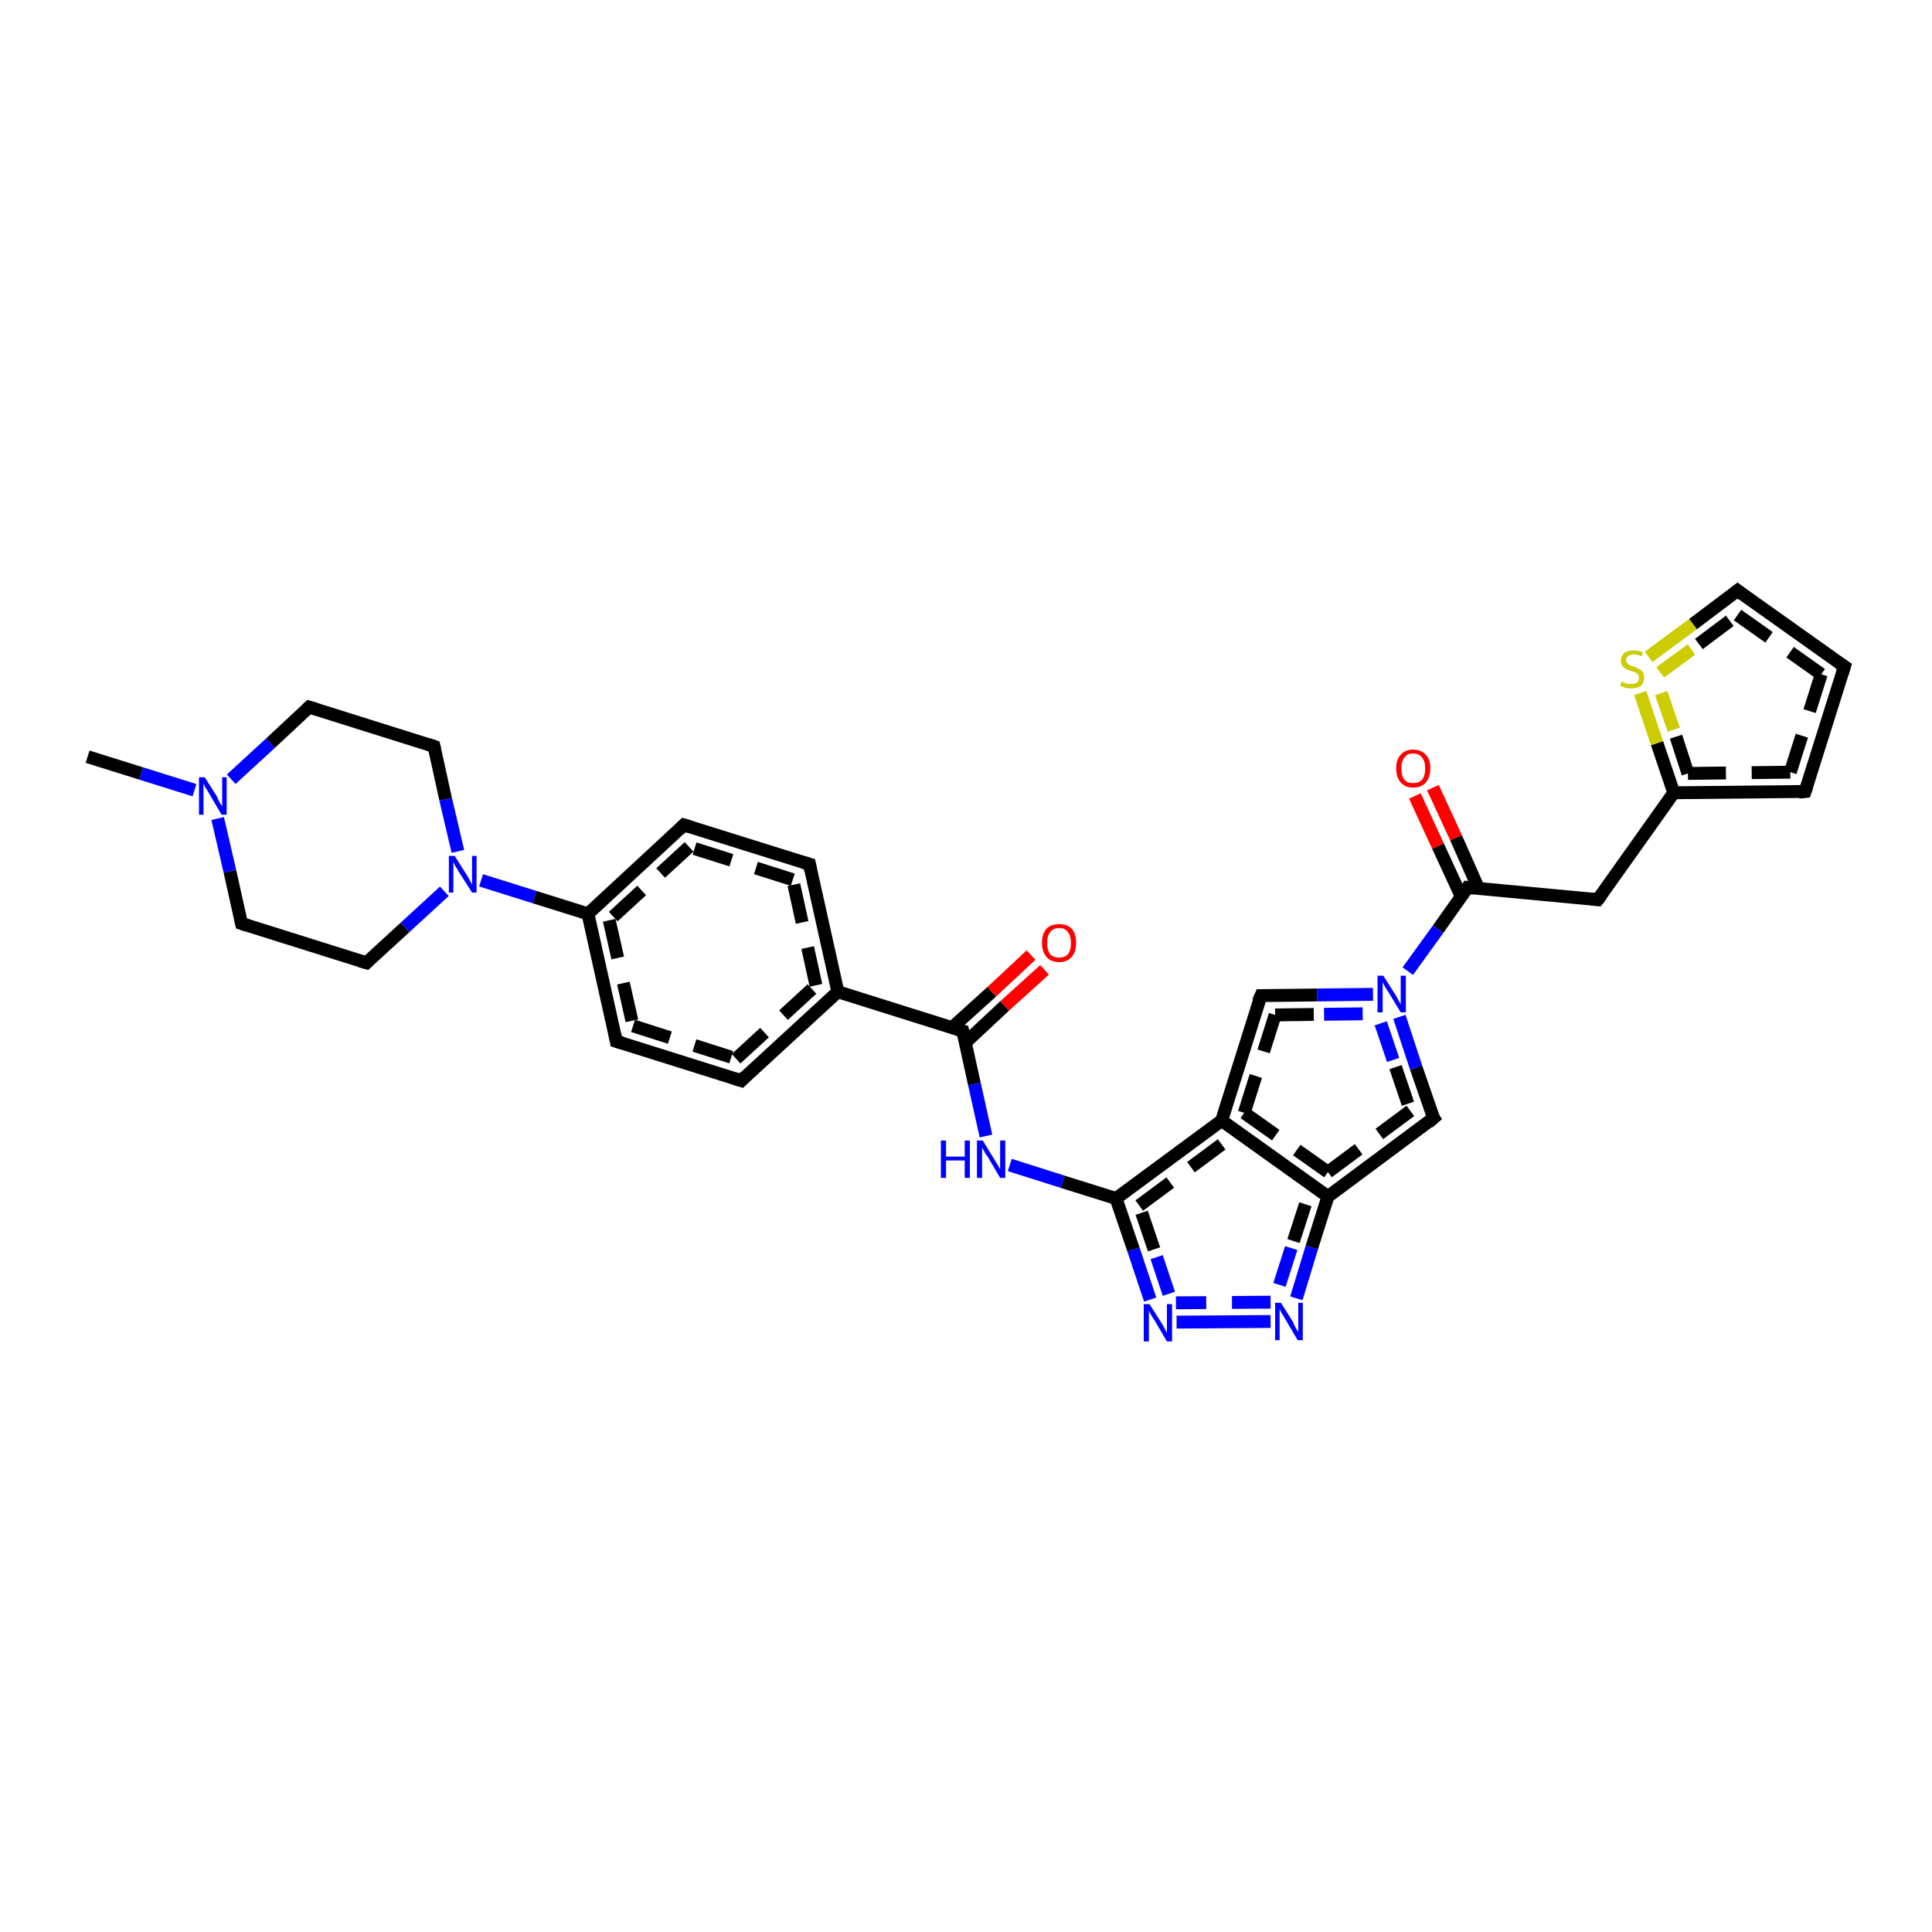 <?xml version='1.0' encoding='iso-8859-1'?>
<svg version='1.1' baseProfile='full'
              xmlns='http://www.w3.org/2000/svg'
                      xmlns:rdkit='http://www.rdkit.org/xml'
                      xmlns:xlink='http://www.w3.org/1999/xlink'
                  xml:space='preserve'
width='300px' height='300px' viewBox='0 0 300 300'>
<!-- END OF HEADER -->
<rect style='opacity:1.0;fill:#FFFFFF;stroke:none' width='300.0' height='300.0' x='0.0' y='0.0'> </rect>
<path class='bond-0 atom-0 atom-1' d='M 222.5,122.3 L 226.1,130.1' style='fill:none;fill-rule:evenodd;stroke:#FF0000;stroke-width:2.0px;stroke-linecap:butt;stroke-linejoin:miter;stroke-opacity:1' />
<path class='bond-0 atom-0 atom-1' d='M 226.1,130.1 L 229.6,138.0' style='fill:none;fill-rule:evenodd;stroke:#000000;stroke-width:2.0px;stroke-linecap:butt;stroke-linejoin:miter;stroke-opacity:1' />
<path class='bond-0 atom-0 atom-1' d='M 219.7,123.6 L 223.3,131.4' style='fill:none;fill-rule:evenodd;stroke:#FF0000;stroke-width:2.0px;stroke-linecap:butt;stroke-linejoin:miter;stroke-opacity:1' />
<path class='bond-0 atom-0 atom-1' d='M 223.3,131.4 L 226.9,139.2' style='fill:none;fill-rule:evenodd;stroke:#000000;stroke-width:2.0px;stroke-linecap:butt;stroke-linejoin:miter;stroke-opacity:1' />
<path class='bond-1 atom-1 atom-2' d='M 227.9,137.8 L 223.3,144.3' style='fill:none;fill-rule:evenodd;stroke:#000000;stroke-width:2.0px;stroke-linecap:butt;stroke-linejoin:miter;stroke-opacity:1' />
<path class='bond-1 atom-1 atom-2' d='M 223.3,144.3 L 218.6,150.8' style='fill:none;fill-rule:evenodd;stroke:#0000FF;stroke-width:2.0px;stroke-linecap:butt;stroke-linejoin:miter;stroke-opacity:1' />
<path class='bond-2 atom-2 atom-3' d='M 217.3,157.9 L 219.9,165.8' style='fill:none;fill-rule:evenodd;stroke:#0000FF;stroke-width:2.0px;stroke-linecap:butt;stroke-linejoin:miter;stroke-opacity:1' />
<path class='bond-2 atom-2 atom-3' d='M 219.9,165.8 L 222.6,173.6' style='fill:none;fill-rule:evenodd;stroke:#000000;stroke-width:2.0px;stroke-linecap:butt;stroke-linejoin:miter;stroke-opacity:1' />
<path class='bond-2 atom-2 atom-3' d='M 214.4,158.9 L 216.7,165.7' style='fill:none;fill-rule:evenodd;stroke:#0000FF;stroke-width:2.0px;stroke-linecap:butt;stroke-linejoin:miter;stroke-opacity:1;stroke-dasharray:6,4' />
<path class='bond-2 atom-2 atom-3' d='M 216.7,165.7 L 219.0,172.5' style='fill:none;fill-rule:evenodd;stroke:#000000;stroke-width:2.0px;stroke-linecap:butt;stroke-linejoin:miter;stroke-opacity:1;stroke-dasharray:6,4' />
<path class='bond-3 atom-3 atom-4' d='M 222.6,173.6 L 206.2,185.8' style='fill:none;fill-rule:evenodd;stroke:#000000;stroke-width:2.0px;stroke-linecap:butt;stroke-linejoin:miter;stroke-opacity:1' />
<path class='bond-3 atom-3 atom-4' d='M 219.0,172.5 L 206.2,182.0' style='fill:none;fill-rule:evenodd;stroke:#000000;stroke-width:2.0px;stroke-linecap:butt;stroke-linejoin:miter;stroke-opacity:1;stroke-dasharray:6,4' />
<path class='bond-4 atom-4 atom-5' d='M 206.2,185.8 L 203.7,193.7' style='fill:none;fill-rule:evenodd;stroke:#000000;stroke-width:2.0px;stroke-linecap:butt;stroke-linejoin:miter;stroke-opacity:1' />
<path class='bond-4 atom-4 atom-5' d='M 203.7,193.7 L 201.3,201.6' style='fill:none;fill-rule:evenodd;stroke:#0000FF;stroke-width:2.0px;stroke-linecap:butt;stroke-linejoin:miter;stroke-opacity:1' />
<path class='bond-4 atom-4 atom-5' d='M 202.7,187.0 L 200.5,193.8' style='fill:none;fill-rule:evenodd;stroke:#000000;stroke-width:2.0px;stroke-linecap:butt;stroke-linejoin:miter;stroke-opacity:1;stroke-dasharray:6,4' />
<path class='bond-4 atom-4 atom-5' d='M 200.5,193.8 L 198.3,200.7' style='fill:none;fill-rule:evenodd;stroke:#0000FF;stroke-width:2.0px;stroke-linecap:butt;stroke-linejoin:miter;stroke-opacity:1;stroke-dasharray:6,4' />
<path class='bond-5 atom-5 atom-6' d='M 197.3,205.2 L 182.7,205.3' style='fill:none;fill-rule:evenodd;stroke:#0000FF;stroke-width:2.0px;stroke-linecap:butt;stroke-linejoin:miter;stroke-opacity:1' />
<path class='bond-5 atom-5 atom-6' d='M 197.3,202.2 L 182.6,202.3' style='fill:none;fill-rule:evenodd;stroke:#0000FF;stroke-width:2.0px;stroke-linecap:butt;stroke-linejoin:miter;stroke-opacity:1;stroke-dasharray:6,4' />
<path class='bond-6 atom-6 atom-7' d='M 178.6,201.8 L 176.0,194.0' style='fill:none;fill-rule:evenodd;stroke:#0000FF;stroke-width:2.0px;stroke-linecap:butt;stroke-linejoin:miter;stroke-opacity:1' />
<path class='bond-6 atom-6 atom-7' d='M 176.0,194.0 L 173.3,186.1' style='fill:none;fill-rule:evenodd;stroke:#000000;stroke-width:2.0px;stroke-linecap:butt;stroke-linejoin:miter;stroke-opacity:1' />
<path class='bond-6 atom-6 atom-7' d='M 181.5,200.9 L 179.2,194.0' style='fill:none;fill-rule:evenodd;stroke:#0000FF;stroke-width:2.0px;stroke-linecap:butt;stroke-linejoin:miter;stroke-opacity:1;stroke-dasharray:6,4' />
<path class='bond-6 atom-6 atom-7' d='M 179.2,194.0 L 176.9,187.2' style='fill:none;fill-rule:evenodd;stroke:#000000;stroke-width:2.0px;stroke-linecap:butt;stroke-linejoin:miter;stroke-opacity:1;stroke-dasharray:6,4' />
<path class='bond-7 atom-7 atom-8' d='M 173.3,186.1 L 165.0,183.5' style='fill:none;fill-rule:evenodd;stroke:#000000;stroke-width:2.0px;stroke-linecap:butt;stroke-linejoin:miter;stroke-opacity:1' />
<path class='bond-7 atom-7 atom-8' d='M 165.0,183.5 L 156.8,180.9' style='fill:none;fill-rule:evenodd;stroke:#0000FF;stroke-width:2.0px;stroke-linecap:butt;stroke-linejoin:miter;stroke-opacity:1' />
<path class='bond-8 atom-8 atom-9' d='M 153.1,176.4 L 151.3,168.3' style='fill:none;fill-rule:evenodd;stroke:#0000FF;stroke-width:2.0px;stroke-linecap:butt;stroke-linejoin:miter;stroke-opacity:1' />
<path class='bond-8 atom-8 atom-9' d='M 151.3,168.3 L 149.5,160.1' style='fill:none;fill-rule:evenodd;stroke:#000000;stroke-width:2.0px;stroke-linecap:butt;stroke-linejoin:miter;stroke-opacity:1' />
<path class='bond-9 atom-9 atom-10' d='M 149.9,161.9 L 156.0,156.2' style='fill:none;fill-rule:evenodd;stroke:#000000;stroke-width:2.0px;stroke-linecap:butt;stroke-linejoin:miter;stroke-opacity:1' />
<path class='bond-9 atom-9 atom-10' d='M 156.0,156.2 L 162.2,150.6' style='fill:none;fill-rule:evenodd;stroke:#FF0000;stroke-width:2.0px;stroke-linecap:butt;stroke-linejoin:miter;stroke-opacity:1' />
<path class='bond-9 atom-9 atom-10' d='M 147.8,159.6 L 154.0,154.0' style='fill:none;fill-rule:evenodd;stroke:#000000;stroke-width:2.0px;stroke-linecap:butt;stroke-linejoin:miter;stroke-opacity:1' />
<path class='bond-9 atom-9 atom-10' d='M 154.0,154.0 L 160.1,148.3' style='fill:none;fill-rule:evenodd;stroke:#FF0000;stroke-width:2.0px;stroke-linecap:butt;stroke-linejoin:miter;stroke-opacity:1' />
<path class='bond-10 atom-9 atom-11' d='M 149.5,160.1 L 130.1,154.0' style='fill:none;fill-rule:evenodd;stroke:#000000;stroke-width:2.0px;stroke-linecap:butt;stroke-linejoin:miter;stroke-opacity:1' />
<path class='bond-11 atom-11 atom-12' d='M 130.1,154.0 L 125.7,134.2' style='fill:none;fill-rule:evenodd;stroke:#000000;stroke-width:2.0px;stroke-linecap:butt;stroke-linejoin:miter;stroke-opacity:1' />
<path class='bond-11 atom-11 atom-12' d='M 126.7,153.0 L 123.1,136.6' style='fill:none;fill-rule:evenodd;stroke:#000000;stroke-width:2.0px;stroke-linecap:butt;stroke-linejoin:miter;stroke-opacity:1;stroke-dasharray:6,4' />
<path class='bond-12 atom-12 atom-13' d='M 125.7,134.2 L 106.2,128.1' style='fill:none;fill-rule:evenodd;stroke:#000000;stroke-width:2.0px;stroke-linecap:butt;stroke-linejoin:miter;stroke-opacity:1' />
<path class='bond-12 atom-12 atom-13' d='M 123.1,136.6 L 107.0,131.5' style='fill:none;fill-rule:evenodd;stroke:#000000;stroke-width:2.0px;stroke-linecap:butt;stroke-linejoin:miter;stroke-opacity:1;stroke-dasharray:6,4' />
<path class='bond-13 atom-13 atom-14' d='M 106.2,128.1 L 91.3,141.9' style='fill:none;fill-rule:evenodd;stroke:#000000;stroke-width:2.0px;stroke-linecap:butt;stroke-linejoin:miter;stroke-opacity:1' />
<path class='bond-13 atom-13 atom-14' d='M 107.0,131.5 L 94.6,142.9' style='fill:none;fill-rule:evenodd;stroke:#000000;stroke-width:2.0px;stroke-linecap:butt;stroke-linejoin:miter;stroke-opacity:1;stroke-dasharray:6,4' />
<path class='bond-14 atom-14 atom-15' d='M 91.3,141.9 L 83.0,139.3' style='fill:none;fill-rule:evenodd;stroke:#000000;stroke-width:2.0px;stroke-linecap:butt;stroke-linejoin:miter;stroke-opacity:1' />
<path class='bond-14 atom-14 atom-15' d='M 83.0,139.3 L 74.7,136.7' style='fill:none;fill-rule:evenodd;stroke:#0000FF;stroke-width:2.0px;stroke-linecap:butt;stroke-linejoin:miter;stroke-opacity:1' />
<path class='bond-15 atom-15 atom-16' d='M 71.1,132.2 L 69.2,124.1' style='fill:none;fill-rule:evenodd;stroke:#0000FF;stroke-width:2.0px;stroke-linecap:butt;stroke-linejoin:miter;stroke-opacity:1' />
<path class='bond-15 atom-15 atom-16' d='M 69.2,124.1 L 67.4,115.9' style='fill:none;fill-rule:evenodd;stroke:#000000;stroke-width:2.0px;stroke-linecap:butt;stroke-linejoin:miter;stroke-opacity:1' />
<path class='bond-16 atom-16 atom-17' d='M 67.4,115.9 L 48.0,109.8' style='fill:none;fill-rule:evenodd;stroke:#000000;stroke-width:2.0px;stroke-linecap:butt;stroke-linejoin:miter;stroke-opacity:1' />
<path class='bond-17 atom-17 atom-18' d='M 48.0,109.8 L 42.0,115.4' style='fill:none;fill-rule:evenodd;stroke:#000000;stroke-width:2.0px;stroke-linecap:butt;stroke-linejoin:miter;stroke-opacity:1' />
<path class='bond-17 atom-17 atom-18' d='M 42.0,115.4 L 35.9,121.0' style='fill:none;fill-rule:evenodd;stroke:#0000FF;stroke-width:2.0px;stroke-linecap:butt;stroke-linejoin:miter;stroke-opacity:1' />
<path class='bond-18 atom-18 atom-19' d='M 30.2,122.7 L 21.9,120.1' style='fill:none;fill-rule:evenodd;stroke:#0000FF;stroke-width:2.0px;stroke-linecap:butt;stroke-linejoin:miter;stroke-opacity:1' />
<path class='bond-18 atom-18 atom-19' d='M 21.9,120.1 L 13.6,117.5' style='fill:none;fill-rule:evenodd;stroke:#000000;stroke-width:2.0px;stroke-linecap:butt;stroke-linejoin:miter;stroke-opacity:1' />
<path class='bond-19 atom-18 atom-20' d='M 33.8,127.1 L 35.7,135.3' style='fill:none;fill-rule:evenodd;stroke:#0000FF;stroke-width:2.0px;stroke-linecap:butt;stroke-linejoin:miter;stroke-opacity:1' />
<path class='bond-19 atom-18 atom-20' d='M 35.7,135.3 L 37.5,143.4' style='fill:none;fill-rule:evenodd;stroke:#000000;stroke-width:2.0px;stroke-linecap:butt;stroke-linejoin:miter;stroke-opacity:1' />
<path class='bond-20 atom-20 atom-21' d='M 37.5,143.4 L 56.9,149.5' style='fill:none;fill-rule:evenodd;stroke:#000000;stroke-width:2.0px;stroke-linecap:butt;stroke-linejoin:miter;stroke-opacity:1' />
<path class='bond-21 atom-14 atom-22' d='M 91.3,141.9 L 95.7,161.7' style='fill:none;fill-rule:evenodd;stroke:#000000;stroke-width:2.0px;stroke-linecap:butt;stroke-linejoin:miter;stroke-opacity:1' />
<path class='bond-21 atom-14 atom-22' d='M 94.6,142.9 L 98.3,159.3' style='fill:none;fill-rule:evenodd;stroke:#000000;stroke-width:2.0px;stroke-linecap:butt;stroke-linejoin:miter;stroke-opacity:1;stroke-dasharray:6,4' />
<path class='bond-22 atom-22 atom-23' d='M 95.7,161.7 L 115.1,167.8' style='fill:none;fill-rule:evenodd;stroke:#000000;stroke-width:2.0px;stroke-linecap:butt;stroke-linejoin:miter;stroke-opacity:1' />
<path class='bond-22 atom-22 atom-23' d='M 98.3,159.3 L 114.3,164.4' style='fill:none;fill-rule:evenodd;stroke:#000000;stroke-width:2.0px;stroke-linecap:butt;stroke-linejoin:miter;stroke-opacity:1;stroke-dasharray:6,4' />
<path class='bond-23 atom-7 atom-24' d='M 173.3,186.1 L 189.7,174.0' style='fill:none;fill-rule:evenodd;stroke:#000000;stroke-width:2.0px;stroke-linecap:butt;stroke-linejoin:miter;stroke-opacity:1' />
<path class='bond-23 atom-7 atom-24' d='M 176.9,187.2 L 189.7,177.7' style='fill:none;fill-rule:evenodd;stroke:#000000;stroke-width:2.0px;stroke-linecap:butt;stroke-linejoin:miter;stroke-opacity:1;stroke-dasharray:6,4' />
<path class='bond-24 atom-24 atom-25' d='M 189.7,174.0 L 195.8,154.6' style='fill:none;fill-rule:evenodd;stroke:#000000;stroke-width:2.0px;stroke-linecap:butt;stroke-linejoin:miter;stroke-opacity:1' />
<path class='bond-24 atom-24 atom-25' d='M 193.2,172.8 L 198.0,157.6' style='fill:none;fill-rule:evenodd;stroke:#000000;stroke-width:2.0px;stroke-linecap:butt;stroke-linejoin:miter;stroke-opacity:1;stroke-dasharray:6,4' />
<path class='bond-25 atom-1 atom-26' d='M 227.9,137.8 L 248.1,139.7' style='fill:none;fill-rule:evenodd;stroke:#000000;stroke-width:2.0px;stroke-linecap:butt;stroke-linejoin:miter;stroke-opacity:1' />
<path class='bond-26 atom-26 atom-27' d='M 248.1,139.7 L 259.9,123.1' style='fill:none;fill-rule:evenodd;stroke:#000000;stroke-width:2.0px;stroke-linecap:butt;stroke-linejoin:miter;stroke-opacity:1' />
<path class='bond-27 atom-27 atom-28' d='M 259.9,123.1 L 257.3,115.4' style='fill:none;fill-rule:evenodd;stroke:#000000;stroke-width:2.0px;stroke-linecap:butt;stroke-linejoin:miter;stroke-opacity:1' />
<path class='bond-27 atom-27 atom-28' d='M 257.3,115.4 L 254.7,107.6' style='fill:none;fill-rule:evenodd;stroke:#CCCC00;stroke-width:2.0px;stroke-linecap:butt;stroke-linejoin:miter;stroke-opacity:1' />
<path class='bond-27 atom-27 atom-28' d='M 262.1,120.1 L 259.9,113.3' style='fill:none;fill-rule:evenodd;stroke:#000000;stroke-width:2.0px;stroke-linecap:butt;stroke-linejoin:miter;stroke-opacity:1;stroke-dasharray:6,4' />
<path class='bond-27 atom-27 atom-28' d='M 259.9,113.3 L 257.6,106.6' style='fill:none;fill-rule:evenodd;stroke:#CCCC00;stroke-width:2.0px;stroke-linecap:butt;stroke-linejoin:miter;stroke-opacity:1;stroke-dasharray:6,4' />
<path class='bond-28 atom-28 atom-29' d='M 256.0,102.0 L 262.9,96.9' style='fill:none;fill-rule:evenodd;stroke:#CCCC00;stroke-width:2.0px;stroke-linecap:butt;stroke-linejoin:miter;stroke-opacity:1' />
<path class='bond-28 atom-28 atom-29' d='M 262.9,96.9 L 269.8,91.7' style='fill:none;fill-rule:evenodd;stroke:#000000;stroke-width:2.0px;stroke-linecap:butt;stroke-linejoin:miter;stroke-opacity:1' />
<path class='bond-28 atom-28 atom-29' d='M 257.8,104.4 L 263.8,100.0' style='fill:none;fill-rule:evenodd;stroke:#CCCC00;stroke-width:2.0px;stroke-linecap:butt;stroke-linejoin:miter;stroke-opacity:1;stroke-dasharray:6,4' />
<path class='bond-28 atom-28 atom-29' d='M 263.8,100.0 L 269.8,95.5' style='fill:none;fill-rule:evenodd;stroke:#000000;stroke-width:2.0px;stroke-linecap:butt;stroke-linejoin:miter;stroke-opacity:1;stroke-dasharray:6,4' />
<path class='bond-29 atom-29 atom-30' d='M 269.8,91.7 L 286.4,103.5' style='fill:none;fill-rule:evenodd;stroke:#000000;stroke-width:2.0px;stroke-linecap:butt;stroke-linejoin:miter;stroke-opacity:1' />
<path class='bond-29 atom-29 atom-30' d='M 269.8,95.5 L 282.8,104.7' style='fill:none;fill-rule:evenodd;stroke:#000000;stroke-width:2.0px;stroke-linecap:butt;stroke-linejoin:miter;stroke-opacity:1;stroke-dasharray:6,4' />
<path class='bond-30 atom-30 atom-31' d='M 286.4,103.5 L 280.3,122.9' style='fill:none;fill-rule:evenodd;stroke:#000000;stroke-width:2.0px;stroke-linecap:butt;stroke-linejoin:miter;stroke-opacity:1' />
<path class='bond-30 atom-30 atom-31' d='M 282.8,104.7 L 278.0,119.9' style='fill:none;fill-rule:evenodd;stroke:#000000;stroke-width:2.0px;stroke-linecap:butt;stroke-linejoin:miter;stroke-opacity:1;stroke-dasharray:6,4' />
<path class='bond-31 atom-21 atom-15' d='M 56.9,149.5 L 62.9,144.0' style='fill:none;fill-rule:evenodd;stroke:#000000;stroke-width:2.0px;stroke-linecap:butt;stroke-linejoin:miter;stroke-opacity:1' />
<path class='bond-31 atom-21 atom-15' d='M 62.9,144.0 L 69.0,138.4' style='fill:none;fill-rule:evenodd;stroke:#0000FF;stroke-width:2.0px;stroke-linecap:butt;stroke-linejoin:miter;stroke-opacity:1' />
<path class='bond-32 atom-23 atom-11' d='M 115.1,167.8 L 130.1,154.0' style='fill:none;fill-rule:evenodd;stroke:#000000;stroke-width:2.0px;stroke-linecap:butt;stroke-linejoin:miter;stroke-opacity:1' />
<path class='bond-32 atom-23 atom-11' d='M 114.3,164.4 L 126.7,153.0' style='fill:none;fill-rule:evenodd;stroke:#000000;stroke-width:2.0px;stroke-linecap:butt;stroke-linejoin:miter;stroke-opacity:1;stroke-dasharray:6,4' />
<path class='bond-33 atom-24 atom-4' d='M 189.7,174.0 L 206.2,185.8' style='fill:none;fill-rule:evenodd;stroke:#000000;stroke-width:2.0px;stroke-linecap:butt;stroke-linejoin:miter;stroke-opacity:1' />
<path class='bond-33 atom-24 atom-4' d='M 193.2,172.8 L 206.2,182.0' style='fill:none;fill-rule:evenodd;stroke:#000000;stroke-width:2.0px;stroke-linecap:butt;stroke-linejoin:miter;stroke-opacity:1;stroke-dasharray:6,4' />
<path class='bond-34 atom-25 atom-2' d='M 195.8,154.6 L 204.5,154.5' style='fill:none;fill-rule:evenodd;stroke:#000000;stroke-width:2.0px;stroke-linecap:butt;stroke-linejoin:miter;stroke-opacity:1' />
<path class='bond-34 atom-25 atom-2' d='M 204.5,154.5 L 213.2,154.4' style='fill:none;fill-rule:evenodd;stroke:#0000FF;stroke-width:2.0px;stroke-linecap:butt;stroke-linejoin:miter;stroke-opacity:1' />
<path class='bond-34 atom-25 atom-2' d='M 198.0,157.6 L 205.6,157.5' style='fill:none;fill-rule:evenodd;stroke:#000000;stroke-width:2.0px;stroke-linecap:butt;stroke-linejoin:miter;stroke-opacity:1;stroke-dasharray:6,4' />
<path class='bond-34 atom-25 atom-2' d='M 205.6,157.5 L 213.3,157.4' style='fill:none;fill-rule:evenodd;stroke:#0000FF;stroke-width:2.0px;stroke-linecap:butt;stroke-linejoin:miter;stroke-opacity:1;stroke-dasharray:6,4' />
<path class='bond-35 atom-31 atom-27' d='M 280.3,122.9 L 259.9,123.1' style='fill:none;fill-rule:evenodd;stroke:#000000;stroke-width:2.0px;stroke-linecap:butt;stroke-linejoin:miter;stroke-opacity:1' />
<path class='bond-35 atom-31 atom-27' d='M 278.0,119.9 L 262.1,120.1' style='fill:none;fill-rule:evenodd;stroke:#000000;stroke-width:2.0px;stroke-linecap:butt;stroke-linejoin:miter;stroke-opacity:1;stroke-dasharray:6,4' />
<path d='M 227.7,138.1 L 227.9,137.8 L 228.9,137.9' style='fill:none;stroke:#000000;stroke-width:2.0px;stroke-linecap:butt;stroke-linejoin:miter;stroke-opacity:1;' />
<path d='M 222.4,173.3 L 222.6,173.6 L 221.8,174.3' style='fill:none;stroke:#000000;stroke-width:2.0px;stroke-linecap:butt;stroke-linejoin:miter;stroke-opacity:1;' />
<path d='M 149.6,160.6 L 149.5,160.1 L 148.5,159.8' style='fill:none;stroke:#000000;stroke-width:2.0px;stroke-linecap:butt;stroke-linejoin:miter;stroke-opacity:1;' />
<path d='M 125.9,135.2 L 125.7,134.2 L 124.7,133.9' style='fill:none;stroke:#000000;stroke-width:2.0px;stroke-linecap:butt;stroke-linejoin:miter;stroke-opacity:1;' />
<path d='M 107.2,128.4 L 106.2,128.1 L 105.5,128.8' style='fill:none;stroke:#000000;stroke-width:2.0px;stroke-linecap:butt;stroke-linejoin:miter;stroke-opacity:1;' />
<path d='M 67.5,116.3 L 67.4,115.9 L 66.5,115.6' style='fill:none;stroke:#000000;stroke-width:2.0px;stroke-linecap:butt;stroke-linejoin:miter;stroke-opacity:1;' />
<path d='M 49.0,110.1 L 48.0,109.8 L 47.7,110.1' style='fill:none;stroke:#000000;stroke-width:2.0px;stroke-linecap:butt;stroke-linejoin:miter;stroke-opacity:1;' />
<path d='M 37.4,143.0 L 37.5,143.4 L 38.4,143.7' style='fill:none;stroke:#000000;stroke-width:2.0px;stroke-linecap:butt;stroke-linejoin:miter;stroke-opacity:1;' />
<path d='M 55.9,149.2 L 56.9,149.5 L 57.2,149.2' style='fill:none;stroke:#000000;stroke-width:2.0px;stroke-linecap:butt;stroke-linejoin:miter;stroke-opacity:1;' />
<path d='M 95.5,160.7 L 95.7,161.7 L 96.7,162.0' style='fill:none;stroke:#000000;stroke-width:2.0px;stroke-linecap:butt;stroke-linejoin:miter;stroke-opacity:1;' />
<path d='M 114.1,167.5 L 115.1,167.8 L 115.8,167.1' style='fill:none;stroke:#000000;stroke-width:2.0px;stroke-linecap:butt;stroke-linejoin:miter;stroke-opacity:1;' />
<path d='M 195.4,155.5 L 195.8,154.6 L 196.2,154.6' style='fill:none;stroke:#000000;stroke-width:2.0px;stroke-linecap:butt;stroke-linejoin:miter;stroke-opacity:1;' />
<path d='M 247.1,139.6 L 248.1,139.7 L 248.7,138.9' style='fill:none;stroke:#000000;stroke-width:2.0px;stroke-linecap:butt;stroke-linejoin:miter;stroke-opacity:1;' />
<path d='M 269.4,92.0 L 269.8,91.7 L 270.6,92.3' style='fill:none;stroke:#000000;stroke-width:2.0px;stroke-linecap:butt;stroke-linejoin:miter;stroke-opacity:1;' />
<path d='M 285.5,102.9 L 286.4,103.5 L 286.1,104.5' style='fill:none;stroke:#000000;stroke-width:2.0px;stroke-linecap:butt;stroke-linejoin:miter;stroke-opacity:1;' />
<path d='M 280.6,122.0 L 280.3,122.9 L 279.3,123.0' style='fill:none;stroke:#000000;stroke-width:2.0px;stroke-linecap:butt;stroke-linejoin:miter;stroke-opacity:1;' />
<path class='atom-0' d='M 216.8 119.3
Q 216.8 117.9, 217.5 117.2
Q 218.2 116.4, 219.4 116.4
Q 220.7 116.4, 221.4 117.2
Q 222.1 117.9, 222.1 119.3
Q 222.1 120.7, 221.4 121.5
Q 220.7 122.3, 219.4 122.3
Q 218.2 122.3, 217.5 121.5
Q 216.8 120.7, 216.8 119.3
M 219.4 121.6
Q 220.3 121.6, 220.8 121.1
Q 221.3 120.5, 221.3 119.3
Q 221.3 118.2, 220.8 117.6
Q 220.3 117.0, 219.4 117.0
Q 218.5 117.0, 218.1 117.6
Q 217.6 118.2, 217.6 119.3
Q 217.6 120.5, 218.1 121.1
Q 218.5 121.6, 219.4 121.6
' fill='#FF0000'/>
<path class='atom-2' d='M 214.8 151.5
L 216.7 154.5
Q 216.9 154.8, 217.2 155.4
Q 217.5 155.9, 217.5 156.0
L 217.5 151.5
L 218.3 151.5
L 218.3 157.2
L 217.5 157.2
L 215.5 153.9
Q 215.2 153.5, 215.0 153.1
Q 214.7 152.6, 214.7 152.5
L 214.7 157.2
L 213.9 157.2
L 213.9 151.5
L 214.8 151.5
' fill='#0000FF'/>
<path class='atom-5' d='M 198.9 202.3
L 200.8 205.3
Q 200.9 205.6, 201.2 206.2
Q 201.5 206.7, 201.6 206.8
L 201.6 202.3
L 202.3 202.3
L 202.3 208.1
L 201.5 208.1
L 199.5 204.7
Q 199.3 204.3, 199.0 203.9
Q 198.8 203.4, 198.7 203.3
L 198.7 208.1
L 198.0 208.1
L 198.0 202.3
L 198.9 202.3
' fill='#0000FF'/>
<path class='atom-6' d='M 178.5 202.5
L 180.4 205.5
Q 180.6 205.8, 180.9 206.4
Q 181.2 206.9, 181.2 207.0
L 181.2 202.5
L 182.0 202.5
L 182.0 208.3
L 181.2 208.3
L 179.2 204.9
Q 178.9 204.5, 178.7 204.1
Q 178.4 203.6, 178.4 203.5
L 178.4 208.3
L 177.6 208.3
L 177.6 202.5
L 178.5 202.5
' fill='#0000FF'/>
<path class='atom-8' d='M 146.1 177.1
L 146.9 177.1
L 146.9 179.6
L 149.8 179.6
L 149.8 177.1
L 150.6 177.1
L 150.6 182.9
L 149.8 182.9
L 149.8 180.2
L 146.9 180.2
L 146.9 182.9
L 146.1 182.9
L 146.1 177.1
' fill='#0000FF'/>
<path class='atom-8' d='M 152.6 177.1
L 154.5 180.2
Q 154.7 180.5, 155.0 181.0
Q 155.3 181.6, 155.3 181.6
L 155.3 177.1
L 156.1 177.1
L 156.1 182.9
L 155.3 182.9
L 153.3 179.5
Q 153.0 179.2, 152.8 178.7
Q 152.5 178.3, 152.5 178.1
L 152.5 182.9
L 151.7 182.9
L 151.7 177.1
L 152.6 177.1
' fill='#0000FF'/>
<path class='atom-10' d='M 161.8 146.4
Q 161.8 145.0, 162.5 144.2
Q 163.2 143.5, 164.5 143.5
Q 165.7 143.5, 166.4 144.2
Q 167.1 145.0, 167.1 146.4
Q 167.1 147.8, 166.4 148.6
Q 165.7 149.4, 164.5 149.4
Q 163.2 149.4, 162.5 148.6
Q 161.8 147.8, 161.8 146.4
M 164.5 148.7
Q 165.3 148.7, 165.8 148.2
Q 166.3 147.6, 166.3 146.4
Q 166.3 145.3, 165.8 144.7
Q 165.3 144.1, 164.5 144.1
Q 163.6 144.1, 163.1 144.7
Q 162.6 145.3, 162.6 146.4
Q 162.6 147.6, 163.1 148.2
Q 163.6 148.7, 164.5 148.7
' fill='#FF0000'/>
<path class='atom-15' d='M 70.6 132.9
L 72.5 135.9
Q 72.7 136.2, 73.0 136.8
Q 73.3 137.3, 73.3 137.4
L 73.3 132.9
L 74.0 132.9
L 74.0 138.6
L 73.3 138.6
L 71.2 135.3
Q 71.0 134.9, 70.7 134.5
Q 70.5 134.0, 70.4 133.9
L 70.4 138.6
L 69.7 138.6
L 69.7 132.9
L 70.6 132.9
' fill='#0000FF'/>
<path class='atom-18' d='M 31.8 120.7
L 33.7 123.7
Q 33.8 124.0, 34.1 124.6
Q 34.4 125.1, 34.5 125.2
L 34.5 120.7
L 35.2 120.7
L 35.2 126.5
L 34.4 126.5
L 32.4 123.1
Q 32.2 122.7, 31.9 122.3
Q 31.7 121.8, 31.6 121.7
L 31.6 126.5
L 30.9 126.5
L 30.9 120.7
L 31.8 120.7
' fill='#0000FF'/>
<path class='atom-28' d='M 251.8 105.8
Q 251.9 105.9, 252.2 106.0
Q 252.4 106.1, 252.7 106.2
Q 253.0 106.2, 253.3 106.2
Q 253.9 106.2, 254.2 106.0
Q 254.5 105.7, 254.5 105.2
Q 254.5 104.9, 254.3 104.7
Q 254.2 104.5, 253.9 104.4
Q 253.7 104.3, 253.3 104.2
Q 252.8 104.0, 252.5 103.9
Q 252.2 103.7, 251.9 103.4
Q 251.7 103.1, 251.7 102.6
Q 251.7 101.9, 252.2 101.4
Q 252.7 101.0, 253.7 101.0
Q 254.4 101.0, 255.1 101.3
L 254.9 101.9
Q 254.2 101.6, 253.7 101.6
Q 253.2 101.6, 252.8 101.9
Q 252.5 102.1, 252.5 102.5
Q 252.5 102.8, 252.7 103.0
Q 252.9 103.2, 253.1 103.3
Q 253.3 103.4, 253.7 103.5
Q 254.2 103.7, 254.5 103.9
Q 254.9 104.0, 255.1 104.4
Q 255.3 104.7, 255.3 105.2
Q 255.3 106.0, 254.8 106.5
Q 254.2 106.9, 253.3 106.9
Q 252.8 106.9, 252.4 106.8
Q 252.1 106.7, 251.6 106.5
L 251.8 105.8
' fill='#CCCC00'/>
</svg>
